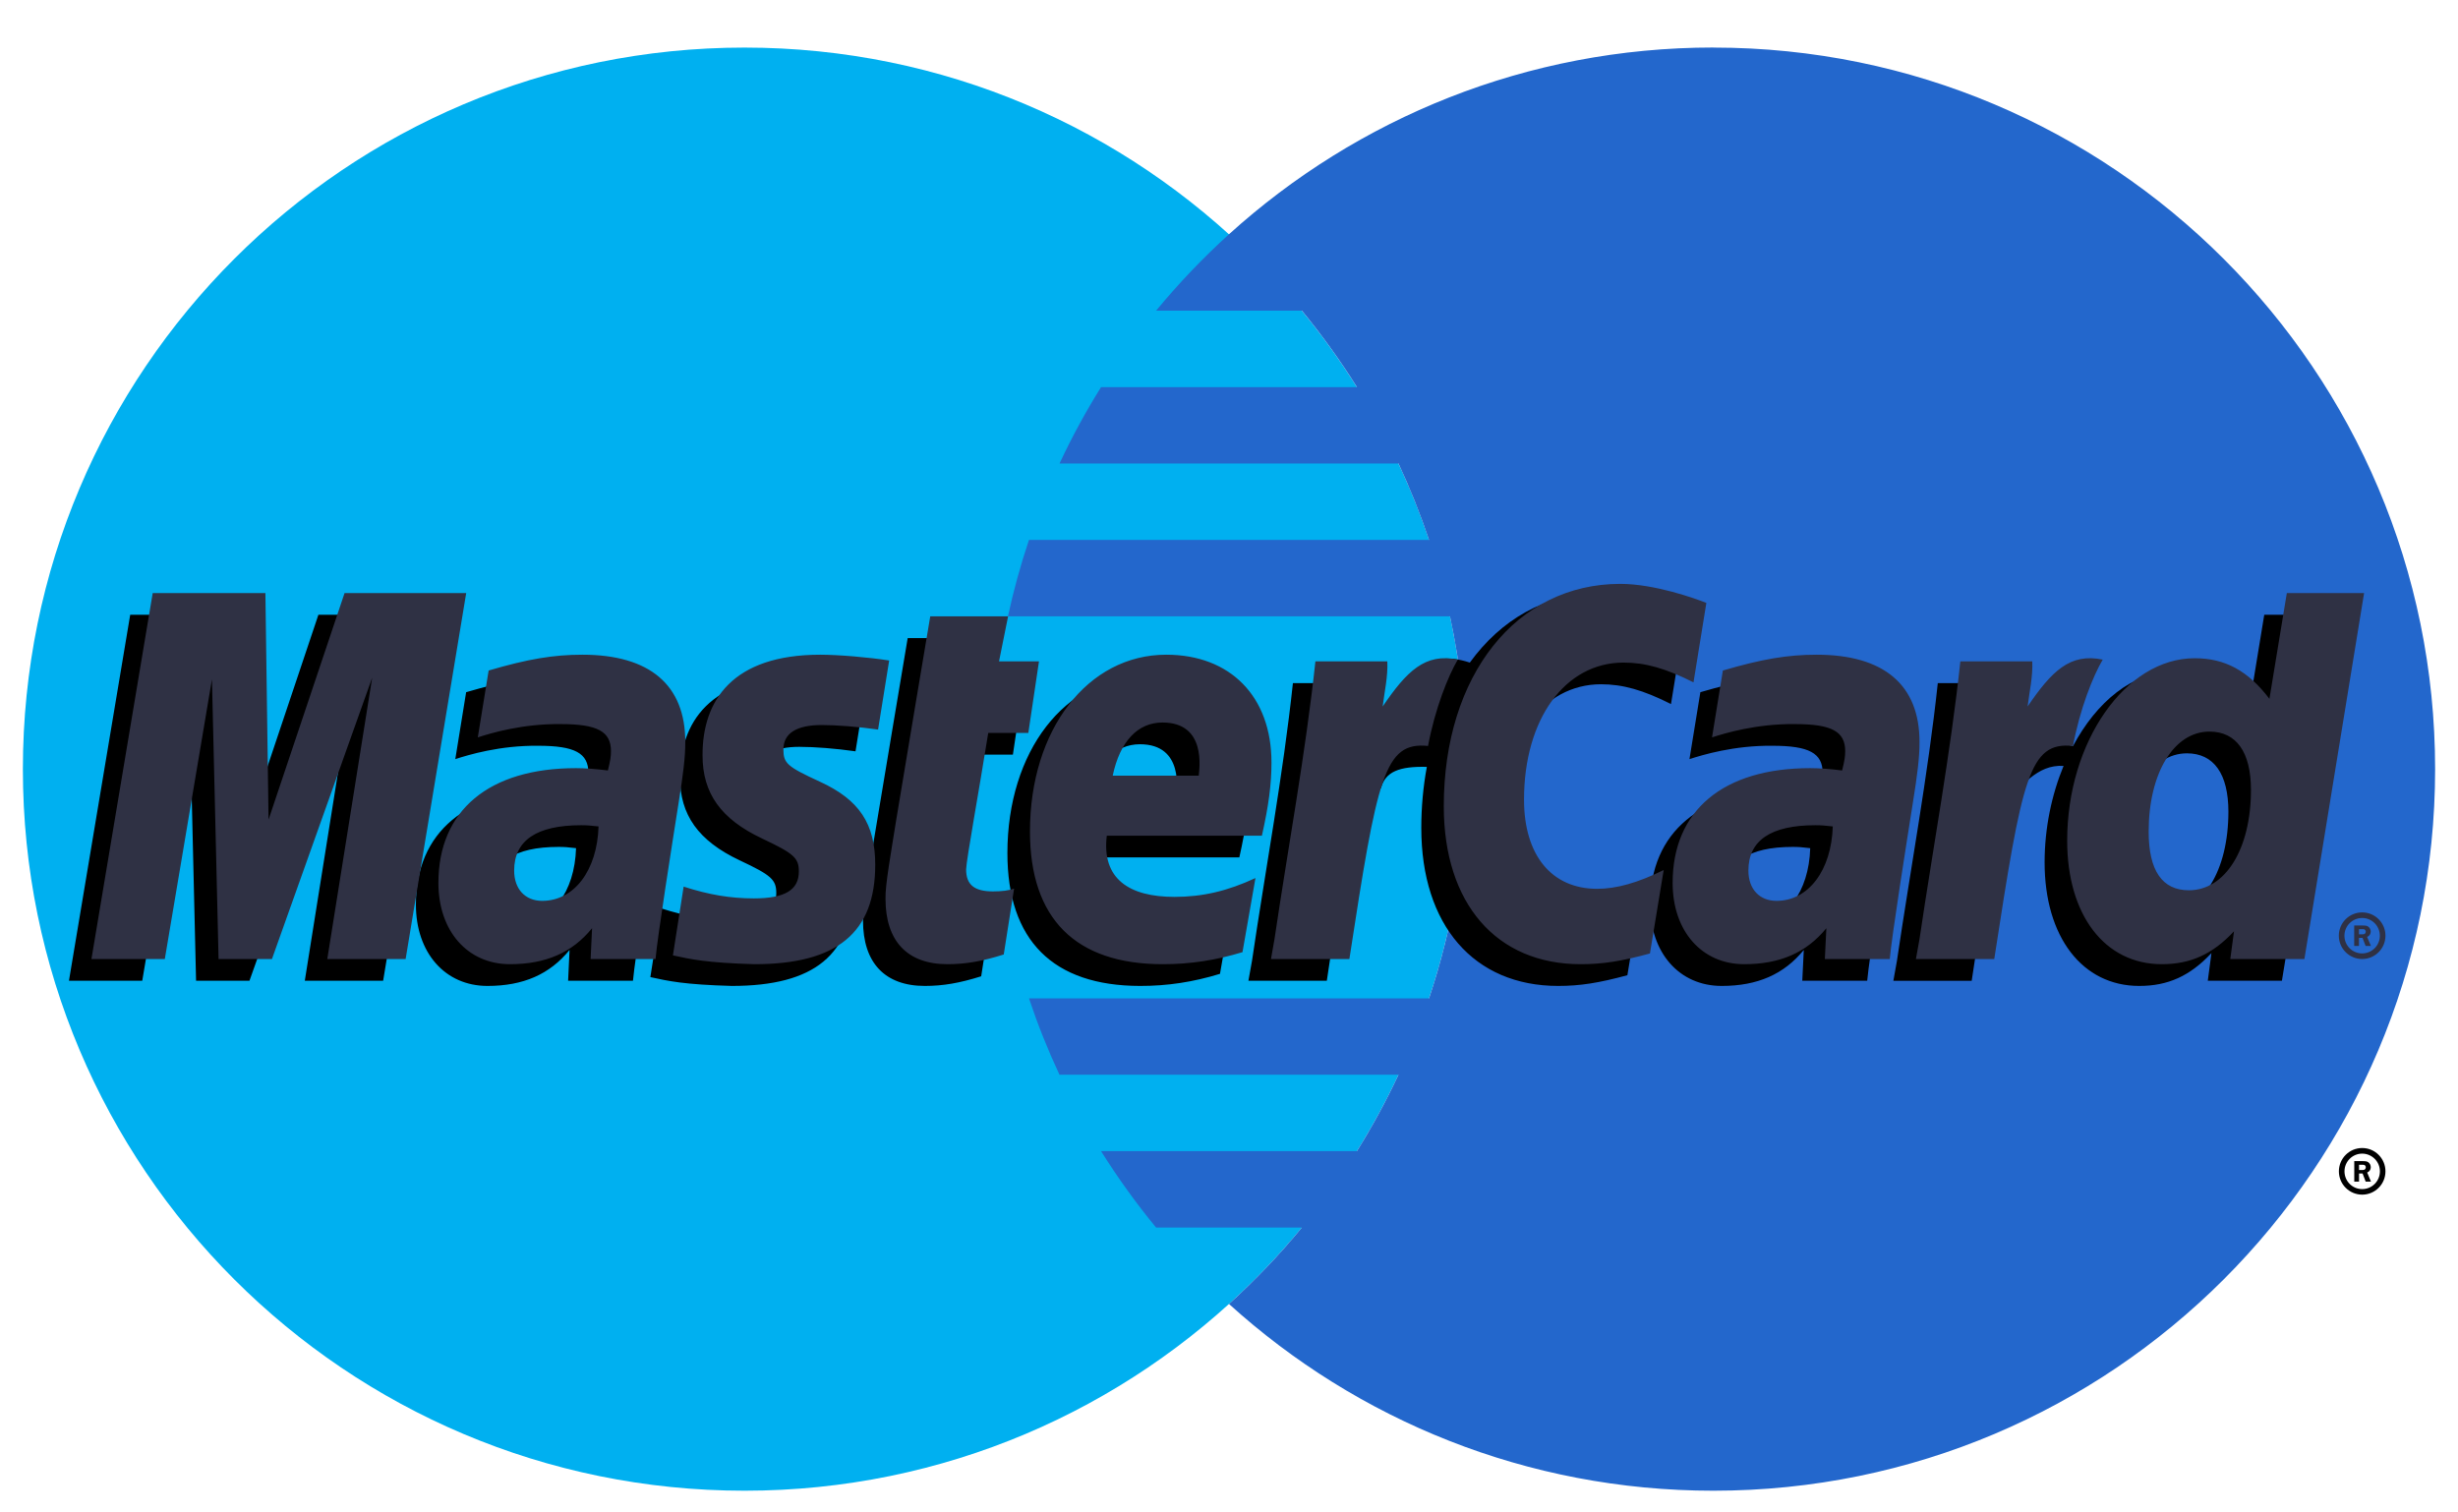 <svg width="39" height="24" viewBox="0 0 39 24" fill="none" xmlns="http://www.w3.org/2000/svg">
<g id="Group 1261152721">
<path id="Vector" d="M23.264 12.205C23.264 18.529 18.137 23.655 11.813 23.655C5.489 23.655 0.363 18.529 0.363 12.205C0.363 5.881 5.489 0.755 11.813 0.755C18.137 0.755 23.264 5.882 23.264 12.205Z" fill="#00B0F0"/>
<path id="Vector_2" d="M27.186 0.754C24.227 0.754 21.532 1.877 19.499 3.718C19.085 4.094 18.699 4.499 18.343 4.93H20.657C20.973 5.315 21.265 5.72 21.53 6.143H17.47C17.226 6.533 17.006 6.938 16.811 7.355H22.189C22.373 7.75 22.535 8.155 22.674 8.568H16.326C16.193 8.965 16.081 9.37 15.993 9.78H23.006C23.178 10.577 23.264 11.39 23.264 12.205C23.264 13.476 23.056 14.7 22.674 15.842H16.326C16.464 16.255 16.626 16.66 16.81 17.054H22.189C21.993 17.472 21.773 17.877 21.529 18.267H17.47C17.735 18.689 18.026 19.094 18.343 19.479H20.656C20.301 19.911 19.914 20.316 19.5 20.692C21.532 22.533 24.227 23.655 27.186 23.655C33.51 23.655 38.637 18.529 38.637 12.205C38.637 5.882 33.51 0.755 27.186 0.755" fill="#2367CC"/>
<path id="Vector_3" d="M37.11 18.587C37.11 18.383 37.275 18.217 37.48 18.217C37.684 18.217 37.849 18.383 37.849 18.587C37.849 18.791 37.684 18.957 37.48 18.957C37.275 18.957 37.11 18.791 37.11 18.587ZM37.48 18.869C37.635 18.869 37.761 18.743 37.761 18.587C37.761 18.432 37.635 18.307 37.48 18.306H37.48C37.325 18.306 37.199 18.432 37.199 18.587V18.587C37.199 18.743 37.324 18.869 37.48 18.869C37.48 18.869 37.48 18.869 37.48 18.869ZM37.43 18.75H37.354V18.425H37.491C37.52 18.425 37.549 18.425 37.574 18.441C37.601 18.459 37.616 18.49 37.616 18.523C37.616 18.559 37.594 18.593 37.559 18.606L37.619 18.75H37.535L37.486 18.621H37.43L37.43 18.75ZM37.43 18.566H37.472C37.487 18.566 37.504 18.567 37.518 18.559C37.531 18.551 37.537 18.536 37.537 18.522C37.537 18.509 37.53 18.496 37.519 18.489C37.505 18.481 37.484 18.483 37.47 18.483H37.43V18.566ZM9.14 13.459C9.009 13.443 8.952 13.439 8.862 13.439C8.158 13.439 7.801 13.681 7.801 14.158C7.801 14.452 7.975 14.639 8.246 14.639C8.753 14.639 9.118 14.157 9.14 13.459ZM10.043 15.563H9.014L9.037 15.074C8.723 15.46 8.304 15.645 7.734 15.645C7.061 15.645 6.599 15.118 6.599 14.354C6.599 13.204 7.402 12.534 8.781 12.534C8.922 12.534 9.103 12.546 9.288 12.57C9.326 12.414 9.336 12.347 9.336 12.264C9.336 11.95 9.12 11.834 8.539 11.834C7.931 11.827 7.429 11.979 7.224 12.046C7.237 11.968 7.396 10.984 7.396 10.984C8.015 10.802 8.424 10.734 8.884 10.734C9.951 10.734 10.516 11.213 10.515 12.119C10.517 12.362 10.477 12.661 10.415 13.055C10.307 13.739 10.075 15.206 10.043 15.563ZM6.079 15.563H4.836L5.548 11.098L3.958 15.563H3.111L3.006 11.124L2.257 15.563H1.094L2.066 9.755H3.853L3.962 13.006L5.052 9.755H7.04L6.079 15.563ZM28.722 13.459C28.592 13.443 28.534 13.439 28.445 13.439C27.74 13.439 27.384 13.681 27.384 14.158C27.384 14.452 27.557 14.639 27.829 14.639C28.335 14.639 28.701 14.157 28.722 13.459ZM29.626 15.563H28.596L28.62 15.074C28.306 15.46 27.886 15.645 27.317 15.645C26.643 15.645 26.182 15.118 26.182 14.354C26.182 13.204 26.985 12.534 28.364 12.534C28.505 12.534 28.685 12.546 28.87 12.57C28.909 12.414 28.919 12.347 28.919 12.264C28.919 11.95 28.702 11.834 28.122 11.834C27.514 11.827 27.013 11.979 26.806 12.046C26.819 11.968 26.979 10.984 26.979 10.984C27.598 10.802 28.006 10.734 28.466 10.734C29.534 10.734 30.099 11.213 30.098 12.119C30.1 12.362 30.06 12.661 29.997 13.055C29.89 13.739 29.658 15.206 29.626 15.563ZM15.568 15.492C15.228 15.599 14.963 15.645 14.675 15.645C14.04 15.645 13.693 15.279 13.693 14.607C13.684 14.398 13.784 13.849 13.863 13.348C13.935 12.907 14.402 10.125 14.402 10.125H15.638L15.493 10.84H16.24L16.071 11.975H15.322C15.178 12.873 14.974 13.992 14.972 14.14C14.972 14.384 15.102 14.49 15.397 14.49C15.539 14.49 15.649 14.476 15.732 14.445L15.568 15.492ZM19.357 15.453C18.932 15.583 18.523 15.646 18.088 15.645C16.705 15.643 15.984 14.921 15.984 13.537C15.984 11.923 16.902 10.734 18.147 10.734C19.165 10.734 19.816 11.4 19.816 12.444C19.816 12.79 19.771 13.128 19.664 13.605H17.203C17.12 14.29 17.558 14.576 18.277 14.576C18.72 14.576 19.118 14.485 19.562 14.278L19.357 15.453ZM18.662 12.653C18.669 12.555 18.793 11.81 18.087 11.81C17.693 11.81 17.412 12.11 17.297 12.653H18.662ZM10.789 12.333C10.789 12.93 11.079 13.342 11.736 13.652C12.239 13.888 12.317 13.959 12.317 14.173C12.317 14.467 12.095 14.6 11.603 14.6C11.233 14.6 10.888 14.542 10.49 14.414C10.49 14.414 10.326 15.455 10.319 15.505C10.601 15.567 10.853 15.624 11.612 15.645C12.924 15.645 13.53 15.145 13.53 14.066C13.53 13.417 13.276 13.036 12.653 12.75C12.132 12.51 12.072 12.457 12.072 12.236C12.072 11.981 12.279 11.851 12.681 11.851C12.925 11.851 13.258 11.877 13.574 11.922L13.751 10.826C13.429 10.775 12.941 10.734 12.657 10.734C11.266 10.734 10.785 11.461 10.789 12.333ZM25.402 10.858C25.748 10.858 26.07 10.949 26.513 11.172L26.717 9.912C26.535 9.84 25.893 9.42 25.35 9.42C24.519 9.42 23.815 9.833 23.321 10.514C22.599 10.275 22.303 10.758 21.939 11.239L21.616 11.315C21.641 11.156 21.663 10.999 21.655 10.84H20.514C20.358 12.302 20.081 13.782 19.865 15.246L19.808 15.563H21.052C21.26 14.215 21.373 13.351 21.443 12.767L21.911 12.506C21.981 12.246 22.2 12.158 22.639 12.169C22.58 12.488 22.551 12.812 22.551 13.137C22.551 14.682 23.385 15.645 24.723 15.645C25.068 15.645 25.363 15.599 25.821 15.475L26.04 14.151C25.628 14.354 25.29 14.449 24.984 14.449C24.261 14.449 23.824 13.916 23.824 13.034C23.824 11.755 24.474 10.858 25.402 10.858Z" fill="black"/>
<path id="Vector_4" d="M6.436 15.218H5.193L5.905 10.754L4.315 15.218H3.468L3.363 10.779L2.615 15.218H1.451L2.423 9.411H4.211L4.261 13.006L5.467 9.411H7.397L6.436 15.218Z" fill="#2F3144"/>
<path id="Vector_5" d="M35.926 9.755L35.651 11.434C35.311 10.986 34.946 10.662 34.464 10.662C33.836 10.662 33.265 11.138 32.892 11.838C32.371 11.73 31.833 11.547 31.833 11.547L31.833 11.551C31.875 11.16 31.892 10.921 31.888 10.84H30.746C30.59 12.302 30.314 13.783 30.098 15.246L30.041 15.564H31.284C31.452 14.473 31.581 13.568 31.676 12.849C32.1 12.466 32.313 12.131 32.742 12.153C32.552 12.613 32.441 13.142 32.441 13.685C32.441 14.866 33.038 15.645 33.942 15.645C34.398 15.645 34.747 15.488 35.088 15.124L35.03 15.563H36.206L37.153 9.755L35.926 9.755ZM34.372 14.472C33.949 14.472 33.735 14.159 33.735 13.541C33.735 12.613 34.135 11.954 34.699 11.954C35.126 11.954 35.357 12.28 35.357 12.88C35.357 13.816 34.951 14.472 34.372 14.472Z" fill="black"/>
<path id="Vector_6" d="M9.497 13.114C9.366 13.099 9.309 13.095 9.219 13.095C8.515 13.095 8.158 13.336 8.158 13.814C8.158 14.107 8.332 14.295 8.603 14.295C9.11 14.295 9.475 13.813 9.497 13.114ZM10.401 15.218H9.371L9.394 14.729C9.081 15.115 8.661 15.3 8.092 15.3C7.418 15.3 6.956 14.774 6.956 14.01C6.956 12.86 7.759 12.189 9.139 12.189C9.28 12.189 9.46 12.202 9.645 12.226C9.684 12.07 9.694 12.003 9.694 11.919C9.694 11.606 9.477 11.49 8.897 11.49C8.288 11.483 7.787 11.634 7.581 11.701C7.594 11.623 7.753 10.64 7.753 10.64C8.372 10.458 8.781 10.389 9.241 10.389C10.308 10.389 10.874 10.869 10.873 11.774C10.875 12.018 10.834 12.317 10.772 12.71C10.664 13.394 10.432 14.861 10.401 15.218ZM27.074 9.567L26.87 10.828C26.427 10.605 26.105 10.514 25.76 10.514C24.832 10.514 24.181 11.411 24.181 12.69C24.181 13.571 24.619 14.104 25.341 14.104C25.647 14.104 25.985 14.009 26.397 13.806L26.179 15.13C25.721 15.255 25.425 15.3 25.08 15.3C23.742 15.3 22.908 14.338 22.908 12.793C22.908 10.716 24.06 9.265 25.708 9.265C26.25 9.265 26.892 9.495 27.074 9.567ZM29.08 13.114C28.95 13.099 28.892 13.095 28.802 13.095C28.098 13.095 27.741 13.336 27.741 13.814C27.741 14.107 27.916 14.295 28.187 14.295C28.693 14.295 29.058 13.813 29.08 13.114ZM29.984 15.218H28.954L28.978 14.729C28.663 15.115 28.244 15.3 27.675 15.3C27.001 15.3 26.539 14.774 26.539 14.01C26.539 12.86 27.343 12.189 28.722 12.189C28.863 12.189 29.043 12.202 29.228 12.226C29.267 12.07 29.277 12.003 29.277 11.919C29.277 11.606 29.06 11.49 28.48 11.49C27.872 11.483 27.37 11.634 27.164 11.701C27.177 11.623 27.336 10.64 27.336 10.64C27.956 10.458 28.364 10.389 28.824 10.389C29.892 10.389 30.457 10.869 30.456 11.774C30.458 12.018 30.418 12.317 30.355 12.71C30.247 13.394 30.015 14.861 29.984 15.218ZM15.926 15.146C15.585 15.254 15.32 15.3 15.033 15.3C14.397 15.3 14.05 14.935 14.05 14.262C14.042 14.053 14.142 13.505 14.221 13.004C14.293 12.562 14.76 9.78 14.76 9.78H15.995L15.851 10.495H16.485L16.316 11.63H15.68C15.537 12.529 15.332 13.647 15.329 13.796C15.329 14.04 15.46 14.145 15.755 14.145C15.897 14.145 16.006 14.131 16.09 14.101L15.926 15.146ZM19.714 15.109C19.29 15.238 18.88 15.301 18.446 15.3C17.063 15.299 16.342 14.576 16.342 13.193C16.342 11.578 17.259 10.389 18.504 10.389C19.523 10.389 20.174 11.055 20.174 12.099C20.174 12.446 20.129 12.784 20.022 13.261H17.561C17.478 13.946 17.916 14.232 18.635 14.232C19.077 14.232 19.476 14.14 19.92 13.933L19.714 15.109ZM19.02 12.308C19.027 12.21 19.151 11.465 18.445 11.465C18.051 11.465 17.77 11.765 17.655 12.308H19.02ZM11.147 11.988C11.147 12.586 11.436 12.997 12.094 13.307C12.597 13.544 12.675 13.614 12.675 13.829C12.675 14.123 12.453 14.256 11.961 14.256C11.59 14.256 11.245 14.198 10.847 14.069C10.847 14.069 10.684 15.111 10.677 15.16C10.959 15.222 11.211 15.278 11.97 15.3C13.282 15.3 13.887 14.801 13.887 13.722C13.887 13.072 13.634 12.691 13.011 12.405C12.49 12.165 12.43 12.113 12.43 11.892C12.43 11.637 12.637 11.505 13.038 11.505C13.282 11.505 13.615 11.532 13.932 11.577L14.108 10.481C13.787 10.43 13.299 10.389 13.015 10.389C11.624 10.389 11.143 11.115 11.147 11.988ZM36.563 15.218H35.387L35.446 14.778C35.105 15.143 34.755 15.3 34.3 15.3C33.396 15.3 32.799 14.521 32.799 13.34C32.799 11.769 33.725 10.445 34.821 10.445C35.303 10.445 35.668 10.642 36.008 11.089L36.284 9.411H37.51L36.563 15.218ZM34.73 14.127C35.309 14.127 35.715 13.471 35.715 12.535C35.715 11.935 35.484 11.609 35.056 11.609C34.493 11.609 34.092 12.267 34.092 13.196C34.092 13.814 34.306 14.127 34.73 14.127ZM31.104 10.495C30.948 11.957 30.672 13.438 30.456 14.901L30.399 15.218H31.642C32.087 12.33 32.194 11.766 32.891 11.837C33.002 11.246 33.209 10.728 33.363 10.467C32.843 10.358 32.552 10.652 32.171 11.211C32.201 10.97 32.256 10.735 32.245 10.495L31.104 10.495ZM20.871 10.495C20.715 11.957 20.438 13.438 20.222 14.901L20.166 15.218H21.41C21.854 12.33 21.961 11.766 22.658 11.837C22.769 11.246 22.976 10.728 23.13 10.467C22.61 10.358 22.319 10.652 21.938 11.211C21.968 10.97 22.023 10.735 22.012 10.495L20.871 10.495ZM37.109 14.848C37.109 14.644 37.274 14.479 37.478 14.478H37.479C37.683 14.478 37.849 14.643 37.849 14.847V14.848C37.849 15.052 37.683 15.218 37.479 15.218C37.275 15.218 37.109 15.052 37.109 14.848ZM37.479 15.129C37.634 15.129 37.76 15.004 37.76 14.849V14.848C37.76 14.693 37.635 14.567 37.479 14.567H37.479C37.324 14.567 37.198 14.693 37.198 14.848C37.198 15.004 37.324 15.129 37.479 15.129ZM37.429 15.01H37.353V14.686H37.491C37.519 14.686 37.549 14.686 37.573 14.702C37.6 14.72 37.615 14.751 37.615 14.783C37.615 14.82 37.594 14.854 37.558 14.867L37.618 15.01H37.534L37.485 14.882H37.429L37.429 15.01ZM37.429 14.826H37.471C37.486 14.826 37.504 14.827 37.517 14.82C37.53 14.812 37.536 14.797 37.536 14.782C37.536 14.769 37.529 14.757 37.518 14.749C37.505 14.742 37.483 14.744 37.469 14.744H37.429L37.429 14.826Z" fill="#2F3144"/>
</g>
</svg>
